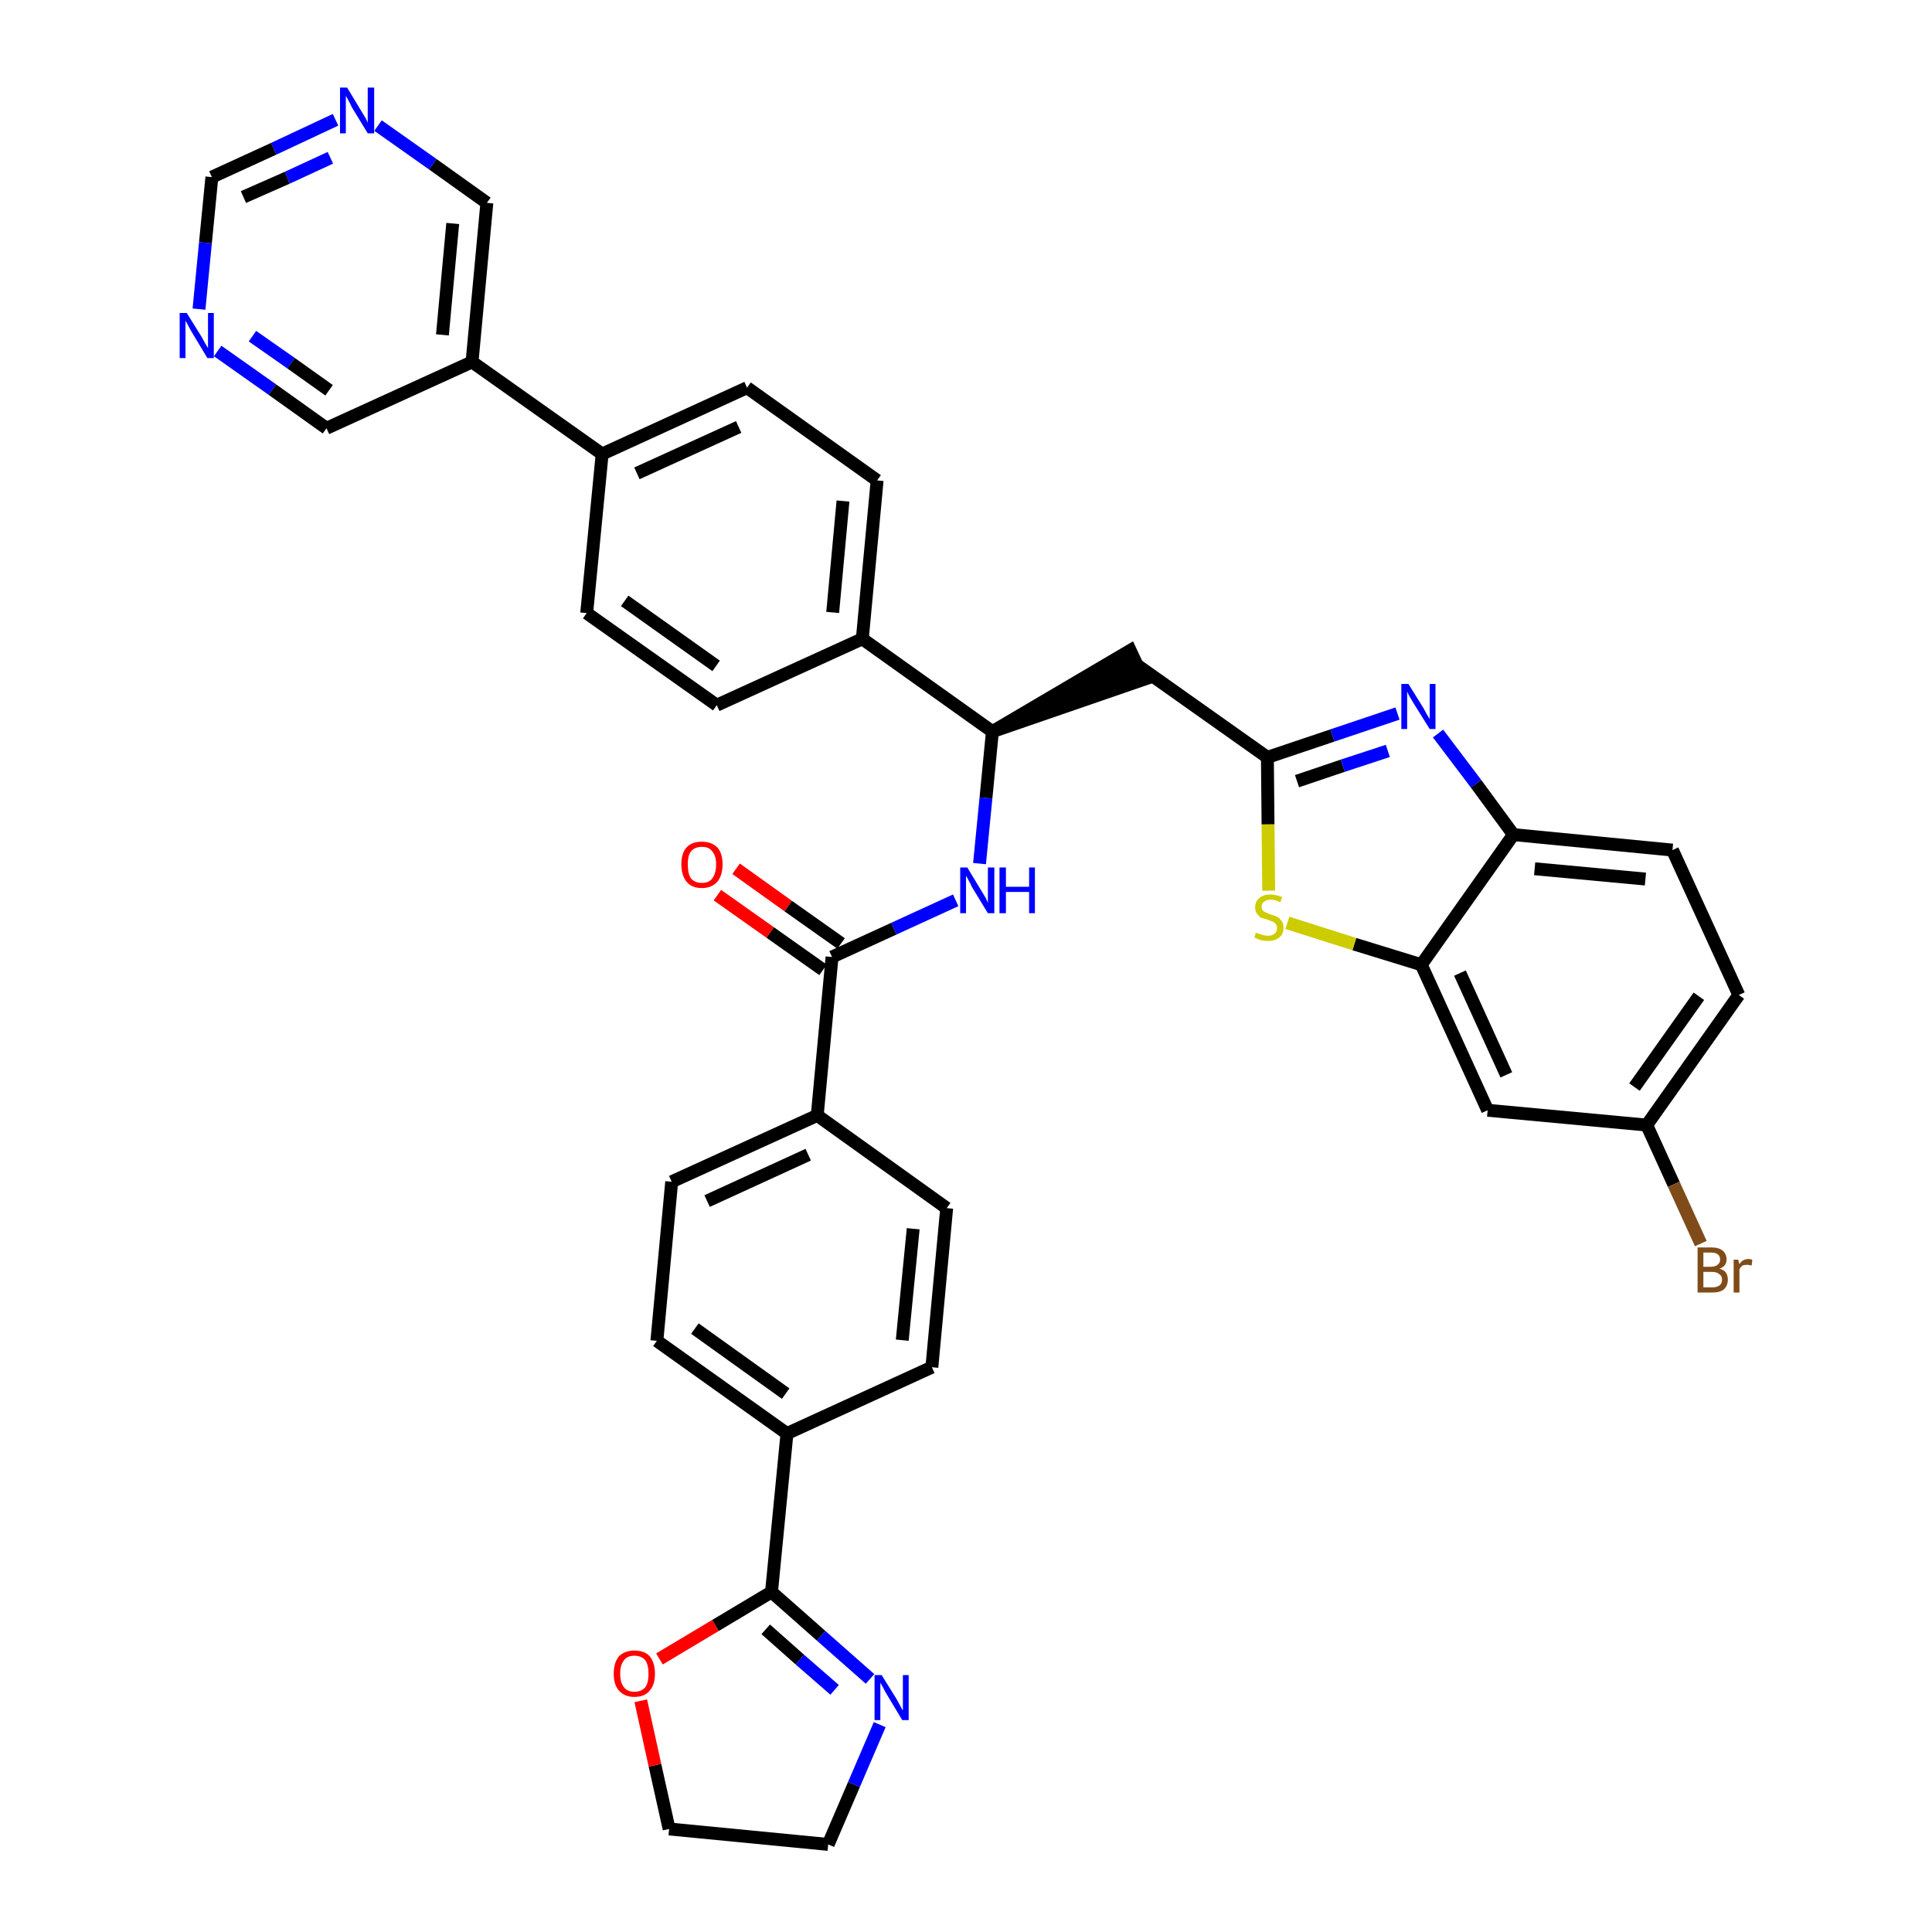 <?xml version='1.0' encoding='iso-8859-1'?>
<svg version='1.1' baseProfile='full'
              xmlns='http://www.w3.org/2000/svg'
                      xmlns:rdkit='http://www.rdkit.org/xml'
                      xmlns:xlink='http://www.w3.org/1999/xlink'
                  xml:space='preserve'
width='300px' height='300px' viewBox='0 0 300 300'>
<!-- END OF HEADER -->
<path class='bond-0 atom-0 atom-1' d='M 111.4,139.0 L 119.6,144.8' style='fill:none;fill-rule:evenodd;stroke:#FF0000;stroke-width:2.0px;stroke-linecap:butt;stroke-linejoin:miter;stroke-opacity:1' />
<path class='bond-0 atom-0 atom-1' d='M 119.6,144.8 L 127.8,150.6' style='fill:none;fill-rule:evenodd;stroke:#000000;stroke-width:2.0px;stroke-linecap:butt;stroke-linejoin:miter;stroke-opacity:1' />
<path class='bond-0 atom-0 atom-1' d='M 114.3,134.9 L 122.4,140.7' style='fill:none;fill-rule:evenodd;stroke:#FF0000;stroke-width:2.0px;stroke-linecap:butt;stroke-linejoin:miter;stroke-opacity:1' />
<path class='bond-0 atom-0 atom-1' d='M 122.4,140.7 L 130.6,146.5' style='fill:none;fill-rule:evenodd;stroke:#000000;stroke-width:2.0px;stroke-linecap:butt;stroke-linejoin:miter;stroke-opacity:1' />
<path class='bond-1 atom-1 atom-2' d='M 129.2,148.6 L 138.8,144.2' style='fill:none;fill-rule:evenodd;stroke:#000000;stroke-width:2.0px;stroke-linecap:butt;stroke-linejoin:miter;stroke-opacity:1' />
<path class='bond-1 atom-1 atom-2' d='M 138.8,144.2 L 148.4,139.8' style='fill:none;fill-rule:evenodd;stroke:#0000FF;stroke-width:2.0px;stroke-linecap:butt;stroke-linejoin:miter;stroke-opacity:1' />
<path class='bond-26 atom-1 atom-27' d='M 129.2,148.6 L 126.9,173.2' style='fill:none;fill-rule:evenodd;stroke:#000000;stroke-width:2.0px;stroke-linecap:butt;stroke-linejoin:miter;stroke-opacity:1' />
<path class='bond-2 atom-2 atom-3' d='M 152.1,134.1 L 153.1,123.9' style='fill:none;fill-rule:evenodd;stroke:#0000FF;stroke-width:2.0px;stroke-linecap:butt;stroke-linejoin:miter;stroke-opacity:1' />
<path class='bond-2 atom-2 atom-3' d='M 153.1,123.9 L 154.1,113.6' style='fill:none;fill-rule:evenodd;stroke:#000000;stroke-width:2.0px;stroke-linecap:butt;stroke-linejoin:miter;stroke-opacity:1' />
<path class='bond-3 atom-3 atom-4' d='M 154.1,113.6 L 177.6,105.5 L 175.5,101.0 Z' style='fill:#000000;fill-rule:evenodd;fill-opacity:1;stroke:#000000;stroke-width:2.0px;stroke-linecap:butt;stroke-linejoin:miter;stroke-opacity:1;' />
<path class='bond-14 atom-3 atom-15' d='M 154.1,113.6 L 133.9,99.2' style='fill:none;fill-rule:evenodd;stroke:#000000;stroke-width:2.0px;stroke-linecap:butt;stroke-linejoin:miter;stroke-opacity:1' />
<path class='bond-4 atom-4 atom-5' d='M 176.6,103.3 L 196.8,117.6' style='fill:none;fill-rule:evenodd;stroke:#000000;stroke-width:2.0px;stroke-linecap:butt;stroke-linejoin:miter;stroke-opacity:1' />
<path class='bond-5 atom-5 atom-6' d='M 196.8,117.6 L 206.9,114.2' style='fill:none;fill-rule:evenodd;stroke:#000000;stroke-width:2.0px;stroke-linecap:butt;stroke-linejoin:miter;stroke-opacity:1' />
<path class='bond-5 atom-5 atom-6' d='M 206.9,114.2 L 217.0,110.8' style='fill:none;fill-rule:evenodd;stroke:#0000FF;stroke-width:2.0px;stroke-linecap:butt;stroke-linejoin:miter;stroke-opacity:1' />
<path class='bond-5 atom-5 atom-6' d='M 201.4,121.3 L 208.5,118.9' style='fill:none;fill-rule:evenodd;stroke:#000000;stroke-width:2.0px;stroke-linecap:butt;stroke-linejoin:miter;stroke-opacity:1' />
<path class='bond-5 atom-5 atom-6' d='M 208.5,118.9 L 215.5,116.6' style='fill:none;fill-rule:evenodd;stroke:#0000FF;stroke-width:2.0px;stroke-linecap:butt;stroke-linejoin:miter;stroke-opacity:1' />
<path class='bond-37 atom-14 atom-5' d='M 197.0,138.3 L 196.9,128.0' style='fill:none;fill-rule:evenodd;stroke:#CCCC00;stroke-width:2.0px;stroke-linecap:butt;stroke-linejoin:miter;stroke-opacity:1' />
<path class='bond-37 atom-14 atom-5' d='M 196.9,128.0 L 196.8,117.6' style='fill:none;fill-rule:evenodd;stroke:#000000;stroke-width:2.0px;stroke-linecap:butt;stroke-linejoin:miter;stroke-opacity:1' />
<path class='bond-6 atom-6 atom-7' d='M 223.3,113.9 L 229.2,121.7' style='fill:none;fill-rule:evenodd;stroke:#0000FF;stroke-width:2.0px;stroke-linecap:butt;stroke-linejoin:miter;stroke-opacity:1' />
<path class='bond-6 atom-6 atom-7' d='M 229.2,121.7 L 235.0,129.6' style='fill:none;fill-rule:evenodd;stroke:#000000;stroke-width:2.0px;stroke-linecap:butt;stroke-linejoin:miter;stroke-opacity:1' />
<path class='bond-7 atom-7 atom-8' d='M 235.0,129.6 L 259.7,132.0' style='fill:none;fill-rule:evenodd;stroke:#000000;stroke-width:2.0px;stroke-linecap:butt;stroke-linejoin:miter;stroke-opacity:1' />
<path class='bond-7 atom-7 atom-8' d='M 238.3,134.9 L 255.5,136.5' style='fill:none;fill-rule:evenodd;stroke:#000000;stroke-width:2.0px;stroke-linecap:butt;stroke-linejoin:miter;stroke-opacity:1' />
<path class='bond-40 atom-13 atom-7' d='M 220.7,149.8 L 235.0,129.6' style='fill:none;fill-rule:evenodd;stroke:#000000;stroke-width:2.0px;stroke-linecap:butt;stroke-linejoin:miter;stroke-opacity:1' />
<path class='bond-8 atom-8 atom-9' d='M 259.7,132.0 L 270.0,154.5' style='fill:none;fill-rule:evenodd;stroke:#000000;stroke-width:2.0px;stroke-linecap:butt;stroke-linejoin:miter;stroke-opacity:1' />
<path class='bond-9 atom-9 atom-10' d='M 270.0,154.5 L 255.7,174.7' style='fill:none;fill-rule:evenodd;stroke:#000000;stroke-width:2.0px;stroke-linecap:butt;stroke-linejoin:miter;stroke-opacity:1' />
<path class='bond-9 atom-9 atom-10' d='M 263.8,154.7 L 253.8,168.8' style='fill:none;fill-rule:evenodd;stroke:#000000;stroke-width:2.0px;stroke-linecap:butt;stroke-linejoin:miter;stroke-opacity:1' />
<path class='bond-10 atom-10 atom-11' d='M 255.7,174.7 L 259.9,183.9' style='fill:none;fill-rule:evenodd;stroke:#000000;stroke-width:2.0px;stroke-linecap:butt;stroke-linejoin:miter;stroke-opacity:1' />
<path class='bond-10 atom-10 atom-11' d='M 259.9,183.9 L 264.1,193.1' style='fill:none;fill-rule:evenodd;stroke:#7F4C19;stroke-width:2.0px;stroke-linecap:butt;stroke-linejoin:miter;stroke-opacity:1' />
<path class='bond-11 atom-10 atom-12' d='M 255.7,174.7 L 231.0,172.4' style='fill:none;fill-rule:evenodd;stroke:#000000;stroke-width:2.0px;stroke-linecap:butt;stroke-linejoin:miter;stroke-opacity:1' />
<path class='bond-12 atom-12 atom-13' d='M 231.0,172.4 L 220.7,149.8' style='fill:none;fill-rule:evenodd;stroke:#000000;stroke-width:2.0px;stroke-linecap:butt;stroke-linejoin:miter;stroke-opacity:1' />
<path class='bond-12 atom-12 atom-13' d='M 233.9,166.9 L 226.7,151.1' style='fill:none;fill-rule:evenodd;stroke:#000000;stroke-width:2.0px;stroke-linecap:butt;stroke-linejoin:miter;stroke-opacity:1' />
<path class='bond-13 atom-13 atom-14' d='M 220.7,149.8 L 210.3,146.6' style='fill:none;fill-rule:evenodd;stroke:#000000;stroke-width:2.0px;stroke-linecap:butt;stroke-linejoin:miter;stroke-opacity:1' />
<path class='bond-13 atom-13 atom-14' d='M 210.3,146.6 L 199.9,143.3' style='fill:none;fill-rule:evenodd;stroke:#CCCC00;stroke-width:2.0px;stroke-linecap:butt;stroke-linejoin:miter;stroke-opacity:1' />
<path class='bond-15 atom-15 atom-16' d='M 133.9,99.2 L 136.2,74.6' style='fill:none;fill-rule:evenodd;stroke:#000000;stroke-width:2.0px;stroke-linecap:butt;stroke-linejoin:miter;stroke-opacity:1' />
<path class='bond-15 atom-15 atom-16' d='M 129.3,95.1 L 130.9,77.8' style='fill:none;fill-rule:evenodd;stroke:#000000;stroke-width:2.0px;stroke-linecap:butt;stroke-linejoin:miter;stroke-opacity:1' />
<path class='bond-38 atom-26 atom-15' d='M 111.3,109.5 L 133.9,99.2' style='fill:none;fill-rule:evenodd;stroke:#000000;stroke-width:2.0px;stroke-linecap:butt;stroke-linejoin:miter;stroke-opacity:1' />
<path class='bond-16 atom-16 atom-17' d='M 136.2,74.6 L 116.0,60.2' style='fill:none;fill-rule:evenodd;stroke:#000000;stroke-width:2.0px;stroke-linecap:butt;stroke-linejoin:miter;stroke-opacity:1' />
<path class='bond-17 atom-17 atom-18' d='M 116.0,60.2 L 93.5,70.5' style='fill:none;fill-rule:evenodd;stroke:#000000;stroke-width:2.0px;stroke-linecap:butt;stroke-linejoin:miter;stroke-opacity:1' />
<path class='bond-17 atom-17 atom-18' d='M 114.7,66.3 L 98.9,73.5' style='fill:none;fill-rule:evenodd;stroke:#000000;stroke-width:2.0px;stroke-linecap:butt;stroke-linejoin:miter;stroke-opacity:1' />
<path class='bond-18 atom-18 atom-19' d='M 93.5,70.5 L 73.3,56.2' style='fill:none;fill-rule:evenodd;stroke:#000000;stroke-width:2.0px;stroke-linecap:butt;stroke-linejoin:miter;stroke-opacity:1' />
<path class='bond-24 atom-18 atom-25' d='M 93.5,70.5 L 91.1,95.2' style='fill:none;fill-rule:evenodd;stroke:#000000;stroke-width:2.0px;stroke-linecap:butt;stroke-linejoin:miter;stroke-opacity:1' />
<path class='bond-19 atom-19 atom-20' d='M 73.3,56.2 L 75.6,31.5' style='fill:none;fill-rule:evenodd;stroke:#000000;stroke-width:2.0px;stroke-linecap:butt;stroke-linejoin:miter;stroke-opacity:1' />
<path class='bond-19 atom-19 atom-20' d='M 68.7,52.0 L 70.3,34.7' style='fill:none;fill-rule:evenodd;stroke:#000000;stroke-width:2.0px;stroke-linecap:butt;stroke-linejoin:miter;stroke-opacity:1' />
<path class='bond-41 atom-24 atom-19' d='M 50.7,66.5 L 73.3,56.2' style='fill:none;fill-rule:evenodd;stroke:#000000;stroke-width:2.0px;stroke-linecap:butt;stroke-linejoin:miter;stroke-opacity:1' />
<path class='bond-20 atom-20 atom-21' d='M 75.6,31.5 L 67.2,25.5' style='fill:none;fill-rule:evenodd;stroke:#000000;stroke-width:2.0px;stroke-linecap:butt;stroke-linejoin:miter;stroke-opacity:1' />
<path class='bond-20 atom-20 atom-21' d='M 67.2,25.5 L 58.7,19.5' style='fill:none;fill-rule:evenodd;stroke:#0000FF;stroke-width:2.0px;stroke-linecap:butt;stroke-linejoin:miter;stroke-opacity:1' />
<path class='bond-21 atom-21 atom-22' d='M 52.1,18.6 L 42.5,23.1' style='fill:none;fill-rule:evenodd;stroke:#0000FF;stroke-width:2.0px;stroke-linecap:butt;stroke-linejoin:miter;stroke-opacity:1' />
<path class='bond-21 atom-21 atom-22' d='M 42.5,23.1 L 32.9,27.5' style='fill:none;fill-rule:evenodd;stroke:#000000;stroke-width:2.0px;stroke-linecap:butt;stroke-linejoin:miter;stroke-opacity:1' />
<path class='bond-21 atom-21 atom-22' d='M 51.3,24.5 L 44.6,27.6' style='fill:none;fill-rule:evenodd;stroke:#0000FF;stroke-width:2.0px;stroke-linecap:butt;stroke-linejoin:miter;stroke-opacity:1' />
<path class='bond-21 atom-21 atom-22' d='M 44.6,27.6 L 37.8,30.6' style='fill:none;fill-rule:evenodd;stroke:#000000;stroke-width:2.0px;stroke-linecap:butt;stroke-linejoin:miter;stroke-opacity:1' />
<path class='bond-22 atom-22 atom-23' d='M 32.9,27.5 L 31.9,37.7' style='fill:none;fill-rule:evenodd;stroke:#000000;stroke-width:2.0px;stroke-linecap:butt;stroke-linejoin:miter;stroke-opacity:1' />
<path class='bond-22 atom-22 atom-23' d='M 31.9,37.7 L 30.9,48.0' style='fill:none;fill-rule:evenodd;stroke:#0000FF;stroke-width:2.0px;stroke-linecap:butt;stroke-linejoin:miter;stroke-opacity:1' />
<path class='bond-23 atom-23 atom-24' d='M 33.8,54.5 L 42.3,60.5' style='fill:none;fill-rule:evenodd;stroke:#0000FF;stroke-width:2.0px;stroke-linecap:butt;stroke-linejoin:miter;stroke-opacity:1' />
<path class='bond-23 atom-23 atom-24' d='M 42.3,60.5 L 50.7,66.5' style='fill:none;fill-rule:evenodd;stroke:#000000;stroke-width:2.0px;stroke-linecap:butt;stroke-linejoin:miter;stroke-opacity:1' />
<path class='bond-23 atom-23 atom-24' d='M 39.2,52.2 L 45.2,56.4' style='fill:none;fill-rule:evenodd;stroke:#0000FF;stroke-width:2.0px;stroke-linecap:butt;stroke-linejoin:miter;stroke-opacity:1' />
<path class='bond-23 atom-23 atom-24' d='M 45.2,56.4 L 51.1,60.6' style='fill:none;fill-rule:evenodd;stroke:#000000;stroke-width:2.0px;stroke-linecap:butt;stroke-linejoin:miter;stroke-opacity:1' />
<path class='bond-25 atom-25 atom-26' d='M 91.1,95.2 L 111.3,109.5' style='fill:none;fill-rule:evenodd;stroke:#000000;stroke-width:2.0px;stroke-linecap:butt;stroke-linejoin:miter;stroke-opacity:1' />
<path class='bond-25 atom-25 atom-26' d='M 97.0,93.3 L 111.2,103.4' style='fill:none;fill-rule:evenodd;stroke:#000000;stroke-width:2.0px;stroke-linecap:butt;stroke-linejoin:miter;stroke-opacity:1' />
<path class='bond-27 atom-27 atom-28' d='M 126.9,173.2 L 104.3,183.5' style='fill:none;fill-rule:evenodd;stroke:#000000;stroke-width:2.0px;stroke-linecap:butt;stroke-linejoin:miter;stroke-opacity:1' />
<path class='bond-27 atom-27 atom-28' d='M 125.5,179.3 L 109.8,186.5' style='fill:none;fill-rule:evenodd;stroke:#000000;stroke-width:2.0px;stroke-linecap:butt;stroke-linejoin:miter;stroke-opacity:1' />
<path class='bond-39 atom-37 atom-27' d='M 147.0,187.6 L 126.9,173.2' style='fill:none;fill-rule:evenodd;stroke:#000000;stroke-width:2.0px;stroke-linecap:butt;stroke-linejoin:miter;stroke-opacity:1' />
<path class='bond-28 atom-28 atom-29' d='M 104.3,183.5 L 102.0,208.2' style='fill:none;fill-rule:evenodd;stroke:#000000;stroke-width:2.0px;stroke-linecap:butt;stroke-linejoin:miter;stroke-opacity:1' />
<path class='bond-29 atom-29 atom-30' d='M 102.0,208.2 L 122.2,222.6' style='fill:none;fill-rule:evenodd;stroke:#000000;stroke-width:2.0px;stroke-linecap:butt;stroke-linejoin:miter;stroke-opacity:1' />
<path class='bond-29 atom-29 atom-30' d='M 107.9,206.3 L 122.0,216.4' style='fill:none;fill-rule:evenodd;stroke:#000000;stroke-width:2.0px;stroke-linecap:butt;stroke-linejoin:miter;stroke-opacity:1' />
<path class='bond-30 atom-30 atom-31' d='M 122.2,222.6 L 119.8,247.2' style='fill:none;fill-rule:evenodd;stroke:#000000;stroke-width:2.0px;stroke-linecap:butt;stroke-linejoin:miter;stroke-opacity:1' />
<path class='bond-35 atom-30 atom-36' d='M 122.2,222.6 L 144.7,212.3' style='fill:none;fill-rule:evenodd;stroke:#000000;stroke-width:2.0px;stroke-linecap:butt;stroke-linejoin:miter;stroke-opacity:1' />
<path class='bond-31 atom-31 atom-32' d='M 119.8,247.2 L 127.5,254.0' style='fill:none;fill-rule:evenodd;stroke:#000000;stroke-width:2.0px;stroke-linecap:butt;stroke-linejoin:miter;stroke-opacity:1' />
<path class='bond-31 atom-31 atom-32' d='M 127.5,254.0 L 135.1,260.7' style='fill:none;fill-rule:evenodd;stroke:#0000FF;stroke-width:2.0px;stroke-linecap:butt;stroke-linejoin:miter;stroke-opacity:1' />
<path class='bond-31 atom-31 atom-32' d='M 118.9,253.0 L 124.2,257.7' style='fill:none;fill-rule:evenodd;stroke:#000000;stroke-width:2.0px;stroke-linecap:butt;stroke-linejoin:miter;stroke-opacity:1' />
<path class='bond-31 atom-31 atom-32' d='M 124.2,257.7 L 129.6,262.4' style='fill:none;fill-rule:evenodd;stroke:#0000FF;stroke-width:2.0px;stroke-linecap:butt;stroke-linejoin:miter;stroke-opacity:1' />
<path class='bond-42 atom-35 atom-31' d='M 102.4,257.6 L 111.1,252.4' style='fill:none;fill-rule:evenodd;stroke:#FF0000;stroke-width:2.0px;stroke-linecap:butt;stroke-linejoin:miter;stroke-opacity:1' />
<path class='bond-42 atom-35 atom-31' d='M 111.1,252.4 L 119.8,247.2' style='fill:none;fill-rule:evenodd;stroke:#000000;stroke-width:2.0px;stroke-linecap:butt;stroke-linejoin:miter;stroke-opacity:1' />
<path class='bond-32 atom-32 atom-33' d='M 136.6,267.8 L 132.6,277.1' style='fill:none;fill-rule:evenodd;stroke:#0000FF;stroke-width:2.0px;stroke-linecap:butt;stroke-linejoin:miter;stroke-opacity:1' />
<path class='bond-32 atom-32 atom-33' d='M 132.6,277.1 L 128.6,286.4' style='fill:none;fill-rule:evenodd;stroke:#000000;stroke-width:2.0px;stroke-linecap:butt;stroke-linejoin:miter;stroke-opacity:1' />
<path class='bond-33 atom-33 atom-34' d='M 128.6,286.4 L 103.9,284.0' style='fill:none;fill-rule:evenodd;stroke:#000000;stroke-width:2.0px;stroke-linecap:butt;stroke-linejoin:miter;stroke-opacity:1' />
<path class='bond-34 atom-34 atom-35' d='M 103.9,284.0 L 101.7,274.1' style='fill:none;fill-rule:evenodd;stroke:#000000;stroke-width:2.0px;stroke-linecap:butt;stroke-linejoin:miter;stroke-opacity:1' />
<path class='bond-34 atom-34 atom-35' d='M 101.7,274.1 L 99.5,264.1' style='fill:none;fill-rule:evenodd;stroke:#FF0000;stroke-width:2.0px;stroke-linecap:butt;stroke-linejoin:miter;stroke-opacity:1' />
<path class='bond-36 atom-36 atom-37' d='M 144.7,212.3 L 147.0,187.6' style='fill:none;fill-rule:evenodd;stroke:#000000;stroke-width:2.0px;stroke-linecap:butt;stroke-linejoin:miter;stroke-opacity:1' />
<path class='bond-36 atom-36 atom-37' d='M 140.1,208.1 L 141.8,190.8' style='fill:none;fill-rule:evenodd;stroke:#000000;stroke-width:2.0px;stroke-linecap:butt;stroke-linejoin:miter;stroke-opacity:1' />
<path  class='atom-0' d='M 105.8 134.2
Q 105.8 132.5, 106.6 131.6
Q 107.4 130.7, 109.0 130.7
Q 110.5 130.7, 111.4 131.6
Q 112.2 132.5, 112.2 134.2
Q 112.2 135.9, 111.4 136.9
Q 110.5 137.9, 109.0 137.9
Q 107.4 137.9, 106.6 136.9
Q 105.8 135.9, 105.8 134.2
M 109.0 137.1
Q 110.1 137.1, 110.6 136.4
Q 111.2 135.6, 111.2 134.2
Q 111.2 132.9, 110.6 132.2
Q 110.1 131.5, 109.0 131.5
Q 107.9 131.5, 107.3 132.2
Q 106.8 132.8, 106.8 134.2
Q 106.8 135.7, 107.3 136.4
Q 107.9 137.1, 109.0 137.1
' fill='#FF0000'/>
<path  class='atom-2' d='M 150.2 134.7
L 152.5 138.5
Q 152.7 138.8, 153.1 139.5
Q 153.4 140.2, 153.4 140.2
L 153.4 134.7
L 154.4 134.7
L 154.4 141.8
L 153.4 141.8
L 150.9 137.7
Q 150.7 137.2, 150.4 136.7
Q 150.1 136.1, 150.0 136.0
L 150.0 141.8
L 149.1 141.8
L 149.1 134.7
L 150.2 134.7
' fill='#0000FF'/>
<path  class='atom-2' d='M 155.2 134.7
L 156.2 134.7
L 156.2 137.7
L 159.8 137.7
L 159.8 134.7
L 160.7 134.7
L 160.7 141.8
L 159.8 141.8
L 159.8 138.5
L 156.2 138.5
L 156.2 141.8
L 155.2 141.8
L 155.2 134.7
' fill='#0000FF'/>
<path  class='atom-6' d='M 218.7 106.2
L 221.0 109.9
Q 221.2 110.3, 221.6 111.0
Q 222.0 111.6, 222.0 111.7
L 222.0 106.2
L 222.9 106.2
L 222.9 113.2
L 222.0 113.2
L 219.5 109.2
Q 219.2 108.7, 218.9 108.2
Q 218.6 107.6, 218.5 107.4
L 218.5 113.2
L 217.6 113.2
L 217.6 106.2
L 218.7 106.2
' fill='#0000FF'/>
<path  class='atom-11' d='M 267.0 197.0
Q 267.7 197.2, 268.0 197.6
Q 268.3 198.1, 268.3 198.7
Q 268.3 199.6, 267.7 200.2
Q 267.1 200.7, 265.9 200.7
L 263.6 200.7
L 263.6 193.7
L 265.7 193.7
Q 266.9 193.7, 267.5 194.2
Q 268.1 194.7, 268.1 195.6
Q 268.1 196.6, 267.0 197.0
M 264.5 194.5
L 264.5 196.7
L 265.7 196.7
Q 266.3 196.7, 266.7 196.4
Q 267.1 196.1, 267.1 195.6
Q 267.1 194.5, 265.7 194.5
L 264.5 194.5
M 265.9 199.9
Q 266.6 199.9, 267.0 199.6
Q 267.4 199.3, 267.4 198.7
Q 267.4 198.1, 266.9 197.8
Q 266.6 197.5, 265.8 197.5
L 264.5 197.5
L 264.5 199.9
L 265.9 199.9
' fill='#7F4C19'/>
<path  class='atom-11' d='M 269.9 195.6
L 270.1 196.3
Q 270.6 195.5, 271.5 195.5
Q 271.7 195.5, 272.1 195.6
L 272.0 196.5
Q 271.5 196.4, 271.3 196.4
Q 270.9 196.4, 270.6 196.5
Q 270.3 196.7, 270.1 197.1
L 270.1 200.7
L 269.2 200.7
L 269.2 195.6
L 269.9 195.6
' fill='#7F4C19'/>
<path  class='atom-14' d='M 195.0 144.8
Q 195.1 144.9, 195.5 145.0
Q 195.8 145.1, 196.1 145.2
Q 196.5 145.3, 196.9 145.3
Q 197.5 145.3, 197.9 145.0
Q 198.3 144.7, 198.3 144.1
Q 198.3 143.7, 198.1 143.5
Q 197.9 143.2, 197.6 143.1
Q 197.3 143.0, 196.8 142.8
Q 196.2 142.6, 195.8 142.5
Q 195.5 142.3, 195.2 141.9
Q 194.9 141.5, 194.9 140.9
Q 194.9 140.0, 195.5 139.5
Q 196.1 138.9, 197.3 138.9
Q 198.1 138.9, 199.1 139.3
L 198.8 140.1
Q 198.0 139.7, 197.3 139.7
Q 196.7 139.7, 196.3 140.0
Q 195.9 140.3, 195.9 140.8
Q 195.9 141.1, 196.1 141.4
Q 196.3 141.6, 196.6 141.7
Q 196.9 141.9, 197.3 142.0
Q 198.0 142.2, 198.4 142.4
Q 198.7 142.6, 199.0 143.0
Q 199.3 143.4, 199.3 144.1
Q 199.3 145.1, 198.6 145.6
Q 198.0 146.1, 196.9 146.1
Q 196.3 146.1, 195.8 146.0
Q 195.3 145.8, 194.8 145.6
L 195.0 144.8
' fill='#CCCC00'/>
<path  class='atom-21' d='M 53.9 13.6
L 56.2 17.4
Q 56.4 17.7, 56.8 18.4
Q 57.1 19.0, 57.1 19.1
L 57.1 13.6
L 58.1 13.6
L 58.1 20.7
L 57.1 20.7
L 54.6 16.6
Q 54.4 16.1, 54.1 15.6
Q 53.8 15.0, 53.7 14.9
L 53.7 20.7
L 52.8 20.7
L 52.8 13.6
L 53.9 13.6
' fill='#0000FF'/>
<path  class='atom-23' d='M 29.0 48.6
L 31.3 52.3
Q 31.5 52.7, 31.9 53.4
Q 32.3 54.0, 32.3 54.1
L 32.3 48.6
L 33.2 48.6
L 33.2 55.6
L 32.2 55.6
L 29.8 51.6
Q 29.5 51.1, 29.2 50.5
Q 28.9 50.0, 28.8 49.8
L 28.8 55.6
L 27.9 55.6
L 27.9 48.6
L 29.0 48.6
' fill='#0000FF'/>
<path  class='atom-32' d='M 136.9 260.1
L 139.2 263.8
Q 139.4 264.2, 139.8 264.9
Q 140.1 265.5, 140.2 265.6
L 140.2 260.1
L 141.1 260.1
L 141.1 267.1
L 140.1 267.1
L 137.7 263.1
Q 137.4 262.6, 137.1 262.0
Q 136.8 261.5, 136.7 261.3
L 136.7 267.1
L 135.8 267.1
L 135.8 260.1
L 136.9 260.1
' fill='#0000FF'/>
<path  class='atom-35' d='M 95.3 259.9
Q 95.3 258.2, 96.1 257.2
Q 97.0 256.3, 98.5 256.3
Q 100.1 256.3, 100.9 257.2
Q 101.7 258.2, 101.7 259.9
Q 101.7 261.6, 100.9 262.5
Q 100.1 263.5, 98.5 263.5
Q 97.0 263.5, 96.1 262.5
Q 95.3 261.6, 95.3 259.9
M 98.5 262.7
Q 99.6 262.7, 100.2 262.0
Q 100.7 261.3, 100.7 259.9
Q 100.7 258.5, 100.2 257.8
Q 99.6 257.1, 98.5 257.1
Q 97.4 257.1, 96.9 257.8
Q 96.3 258.5, 96.3 259.9
Q 96.3 261.3, 96.9 262.0
Q 97.4 262.7, 98.5 262.7
' fill='#FF0000'/>
</svg>
